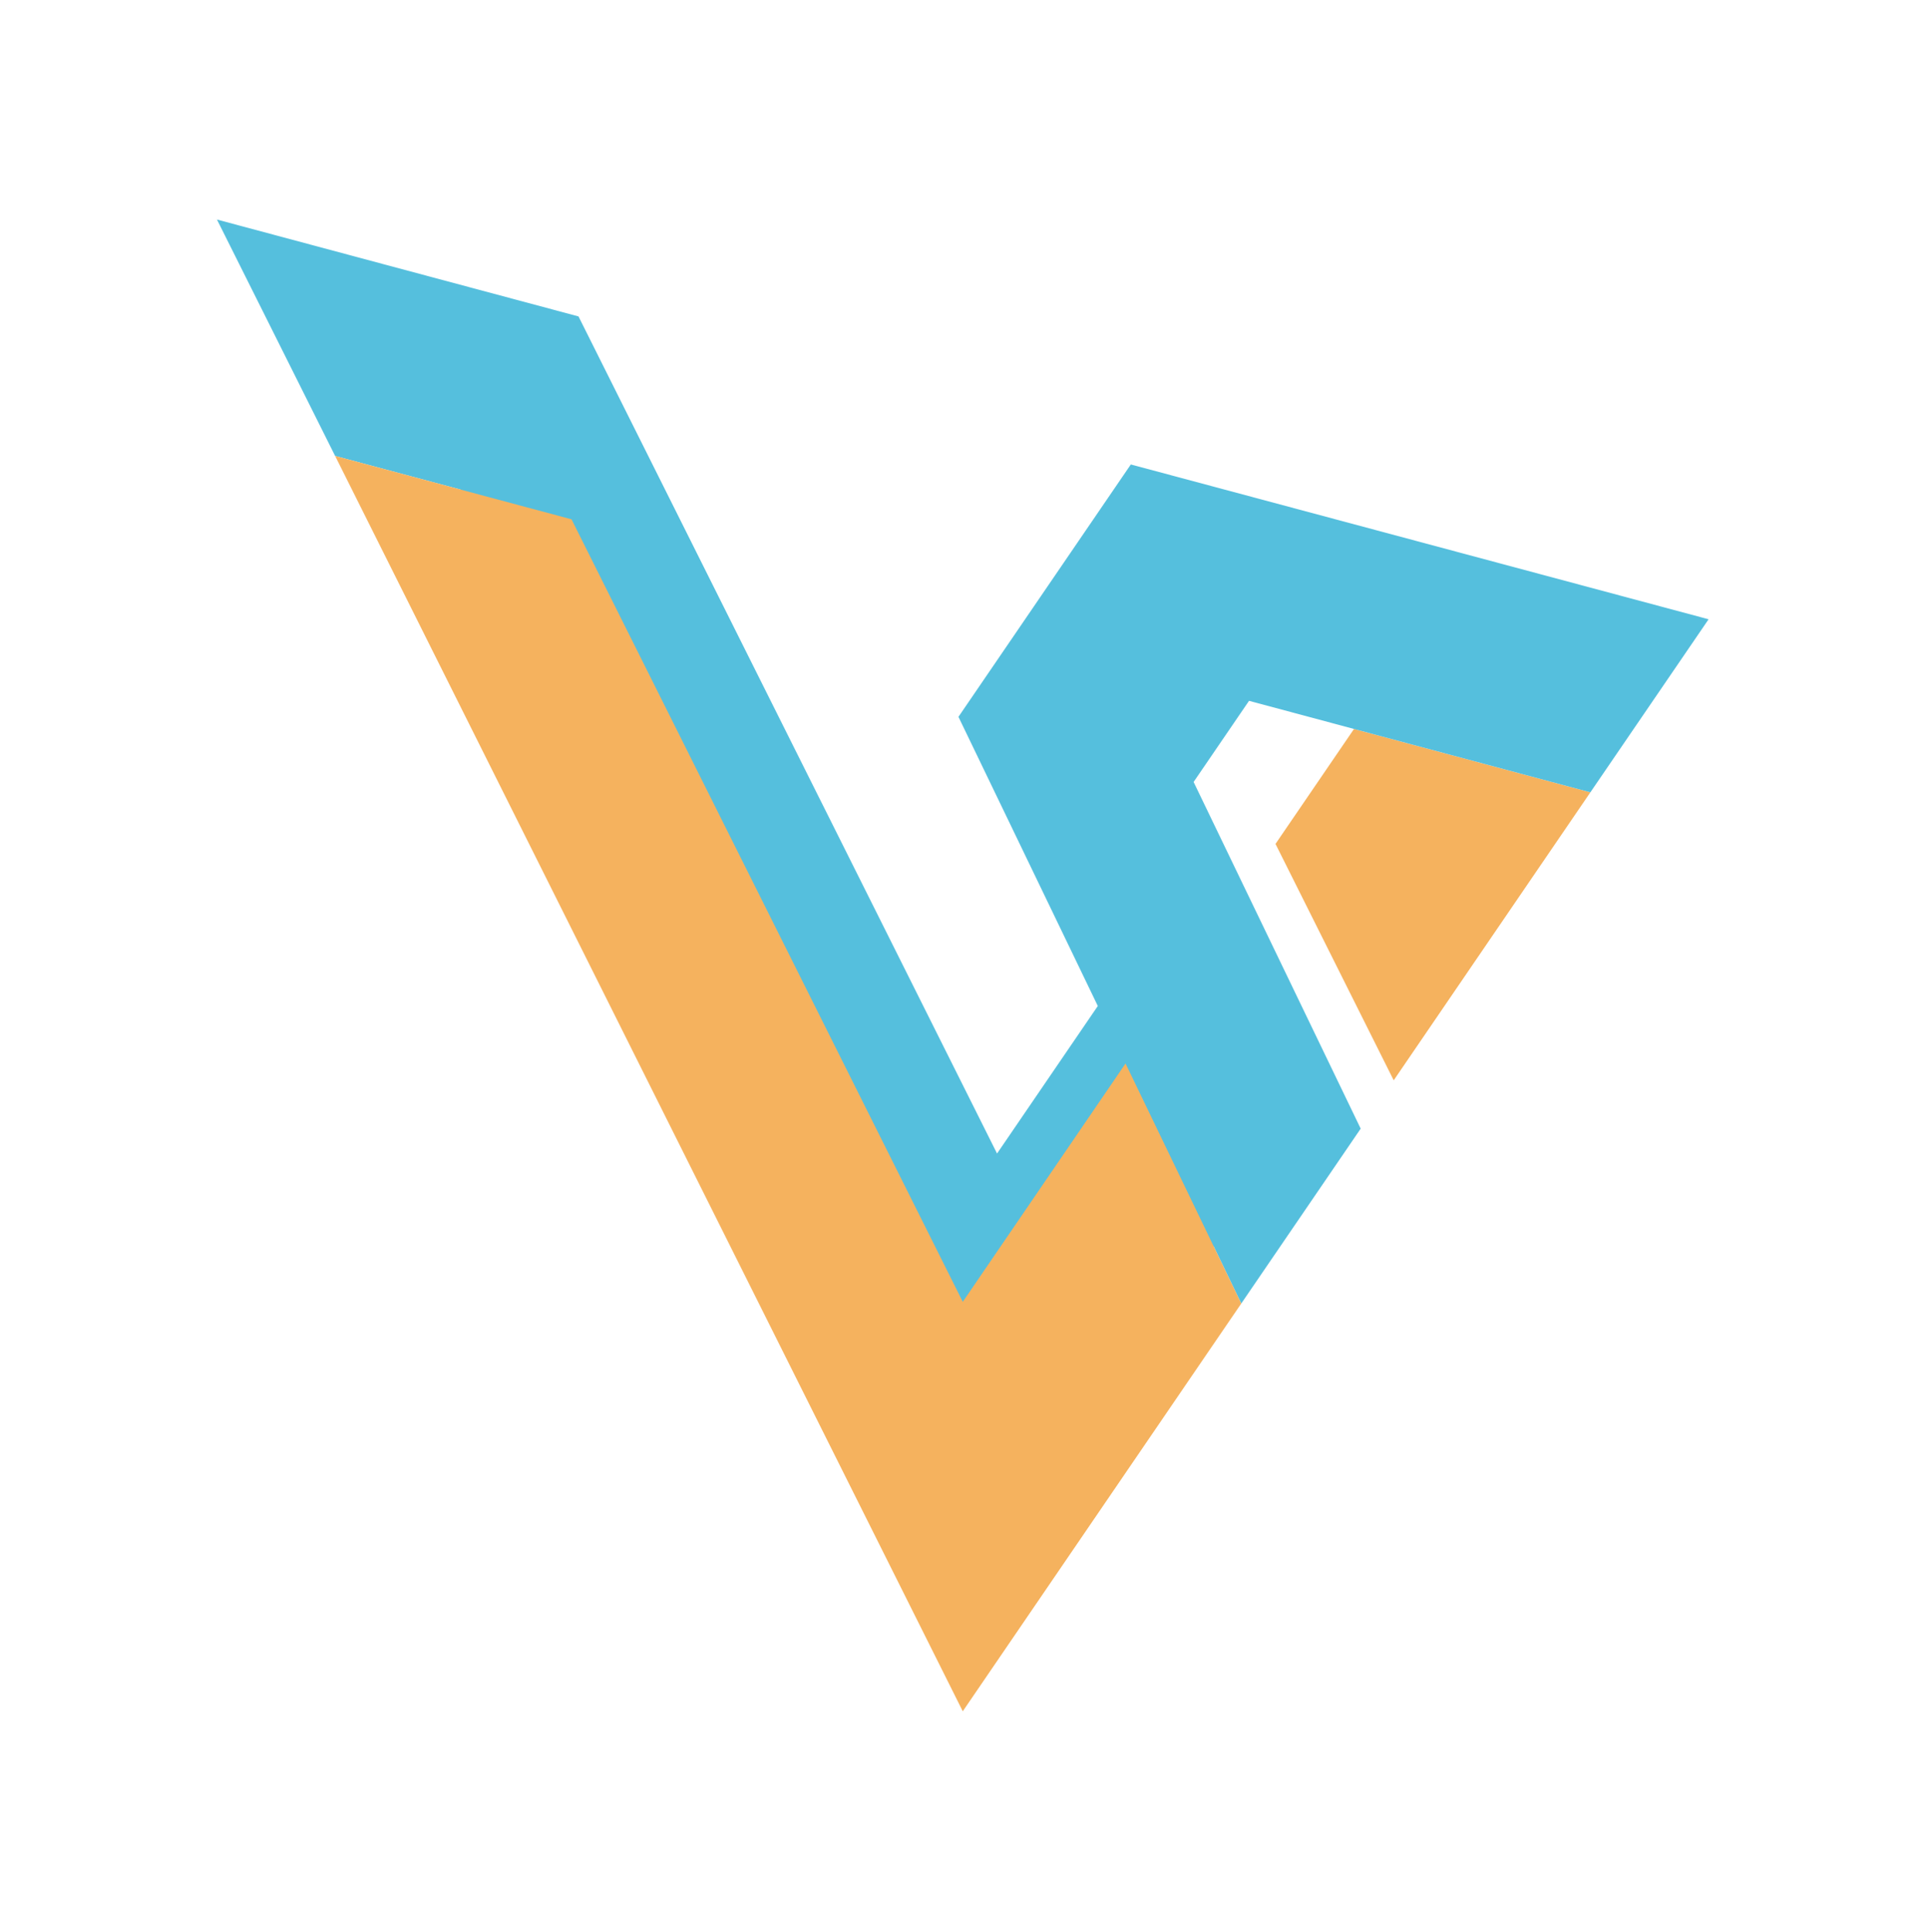 <svg width="518" height="519" viewBox="0 0 518 519" fill="none" xmlns="http://www.w3.org/2000/svg">
<path d="M342.69 226.72L374.45 290.23L427.29 212.86L363.78 195.84L342.69 226.72Z" fill="#F5B25E"/>
<path d="M363.79 195.84L427.29 212.86L459.05 166.37L303.82 124.78L257.51 192.58L294.95 270.26L267.88 309.9L187.18 148.52L155.43 85.01L103.28 71.04L58.29 58.98L90.04 122.49L123.68 131.51L267.88 419.9L326.04 334.75L333.49 350.2L365.58 303.21L320.69 210.08L335.58 188.28L363.79 195.84Z" fill="#55BFDD"/>
<path d="M302.4 285.71L258.67 349.74L153.55 139.51L90.04 122.49L258.67 459.74L333.49 350.2L302.4 285.71Z" fill="#F5B25E"/>
</svg>
